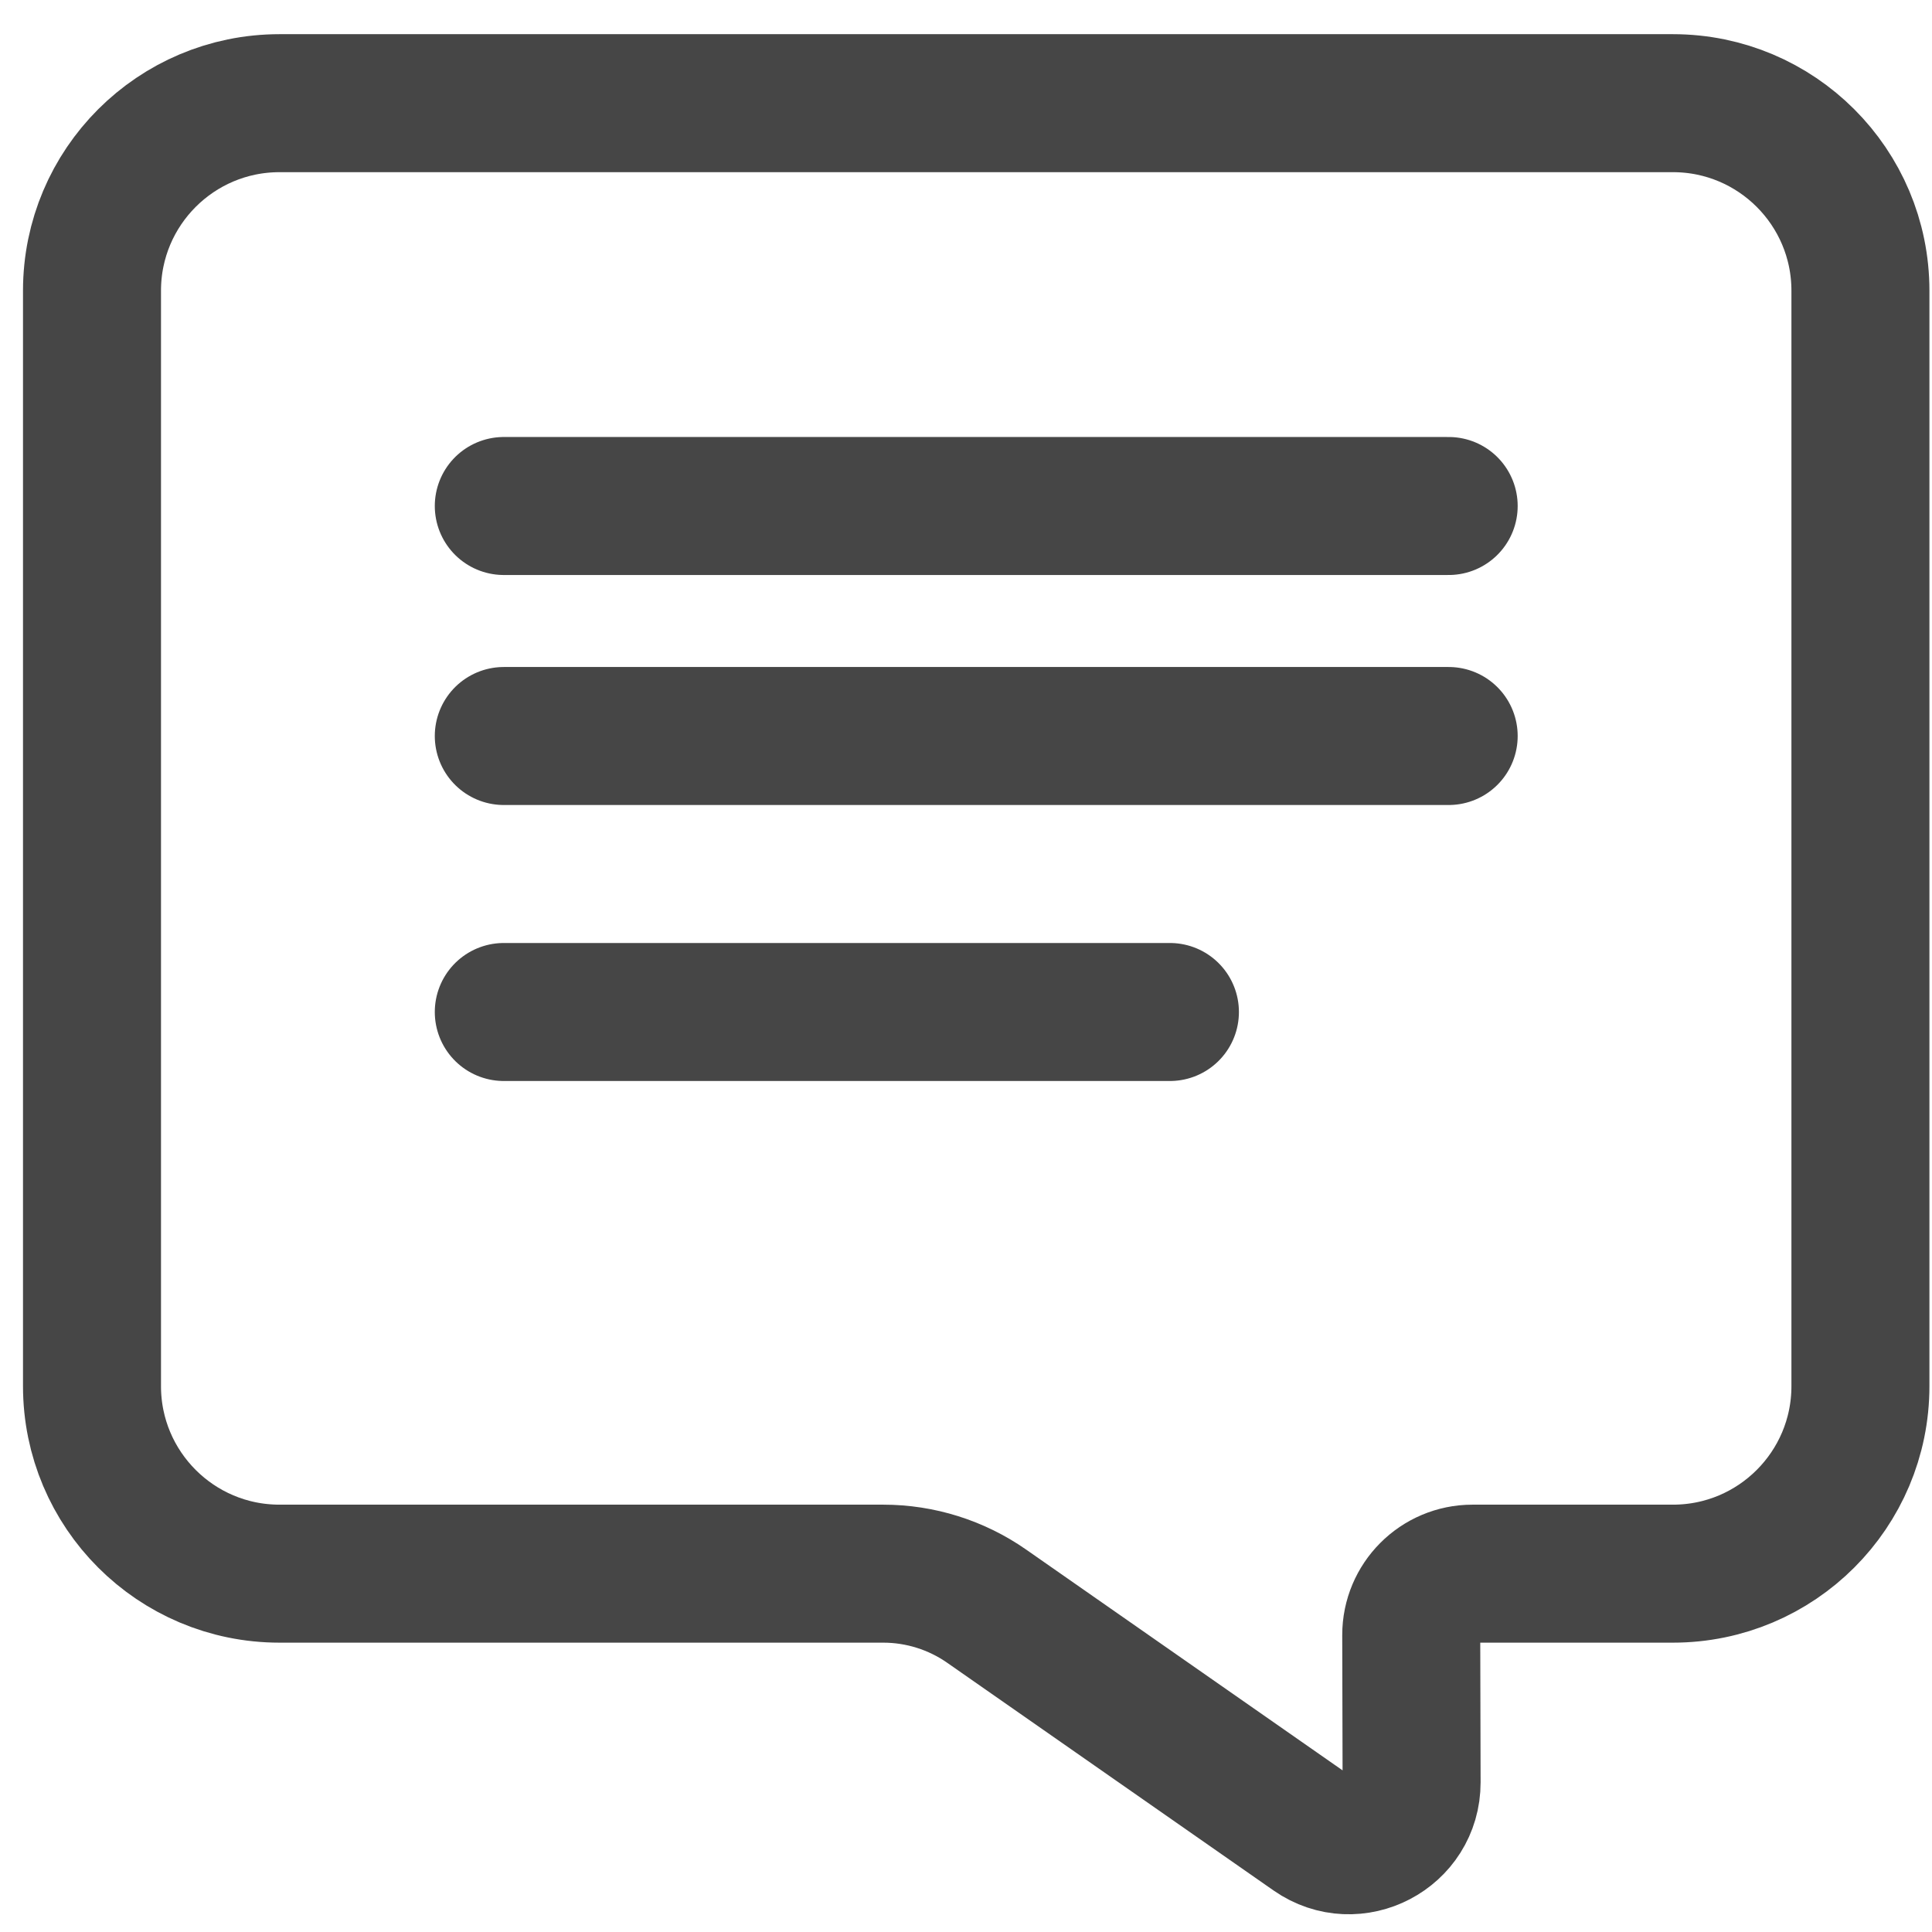 <?xml version="1.0" encoding="UTF-8"?>
<svg width="42px" height="42px" viewBox="0 0 42 42" version="1.1" xmlns="http://www.w3.org/2000/svg">
    <!-- Generator: sketchtool 45.1 (43504) - http://www.bohemiancoding.com/sketch -->
    <title>7BCCD1A0-D403-48DD-8243-98D270C02BDD</title>
    <desc>Created with sketchtool.</desc>
    <defs></defs>
    <g id="首页" stroke="none" stroke-width="1" fill="none" fill-rule="evenodd" stroke-linecap="round">
        <g id="首页-最新" transform="translate(-187, -1657)" stroke="#464646" stroke-width="3">
            <g id="Group-37" transform="translate(187, 1657)">
                <g id="Group-9" transform="translate(2, 2)">
                    <path d="M8.952,9 L29.493,9" id="Stroke-1"></path>
                    <path d="M8.952,14 L29.493,14" id="Stroke-2"></path>
                    <path d="M8.952,20 L23.433,20" id="Stroke-3"></path>
                    <path d="M34.368,32.21 L30.011,32.21 C29.275,32.21 28.678,32.808 28.679,33.545 L28.687,36.747 C28.689,37.85 27.449,38.498 26.544,37.867 L19.451,32.918 C18.791,32.457 18.005,32.21 17.2,32.21 L4.076,32.21 C1.825,32.21 0,30.385 0,28.134 L0,4.319 C0,2.068 1.825,0.243 4.076,0.243 L34.368,0.243 C36.619,0.243 38.444,2.068 38.444,4.319 L38.444,28.134 C38.444,30.385 36.619,32.21 34.368,32.21 Z"
                          id="Stroke-4"></path>
                </g>
            </g>
        </g>
    </g>
</svg>